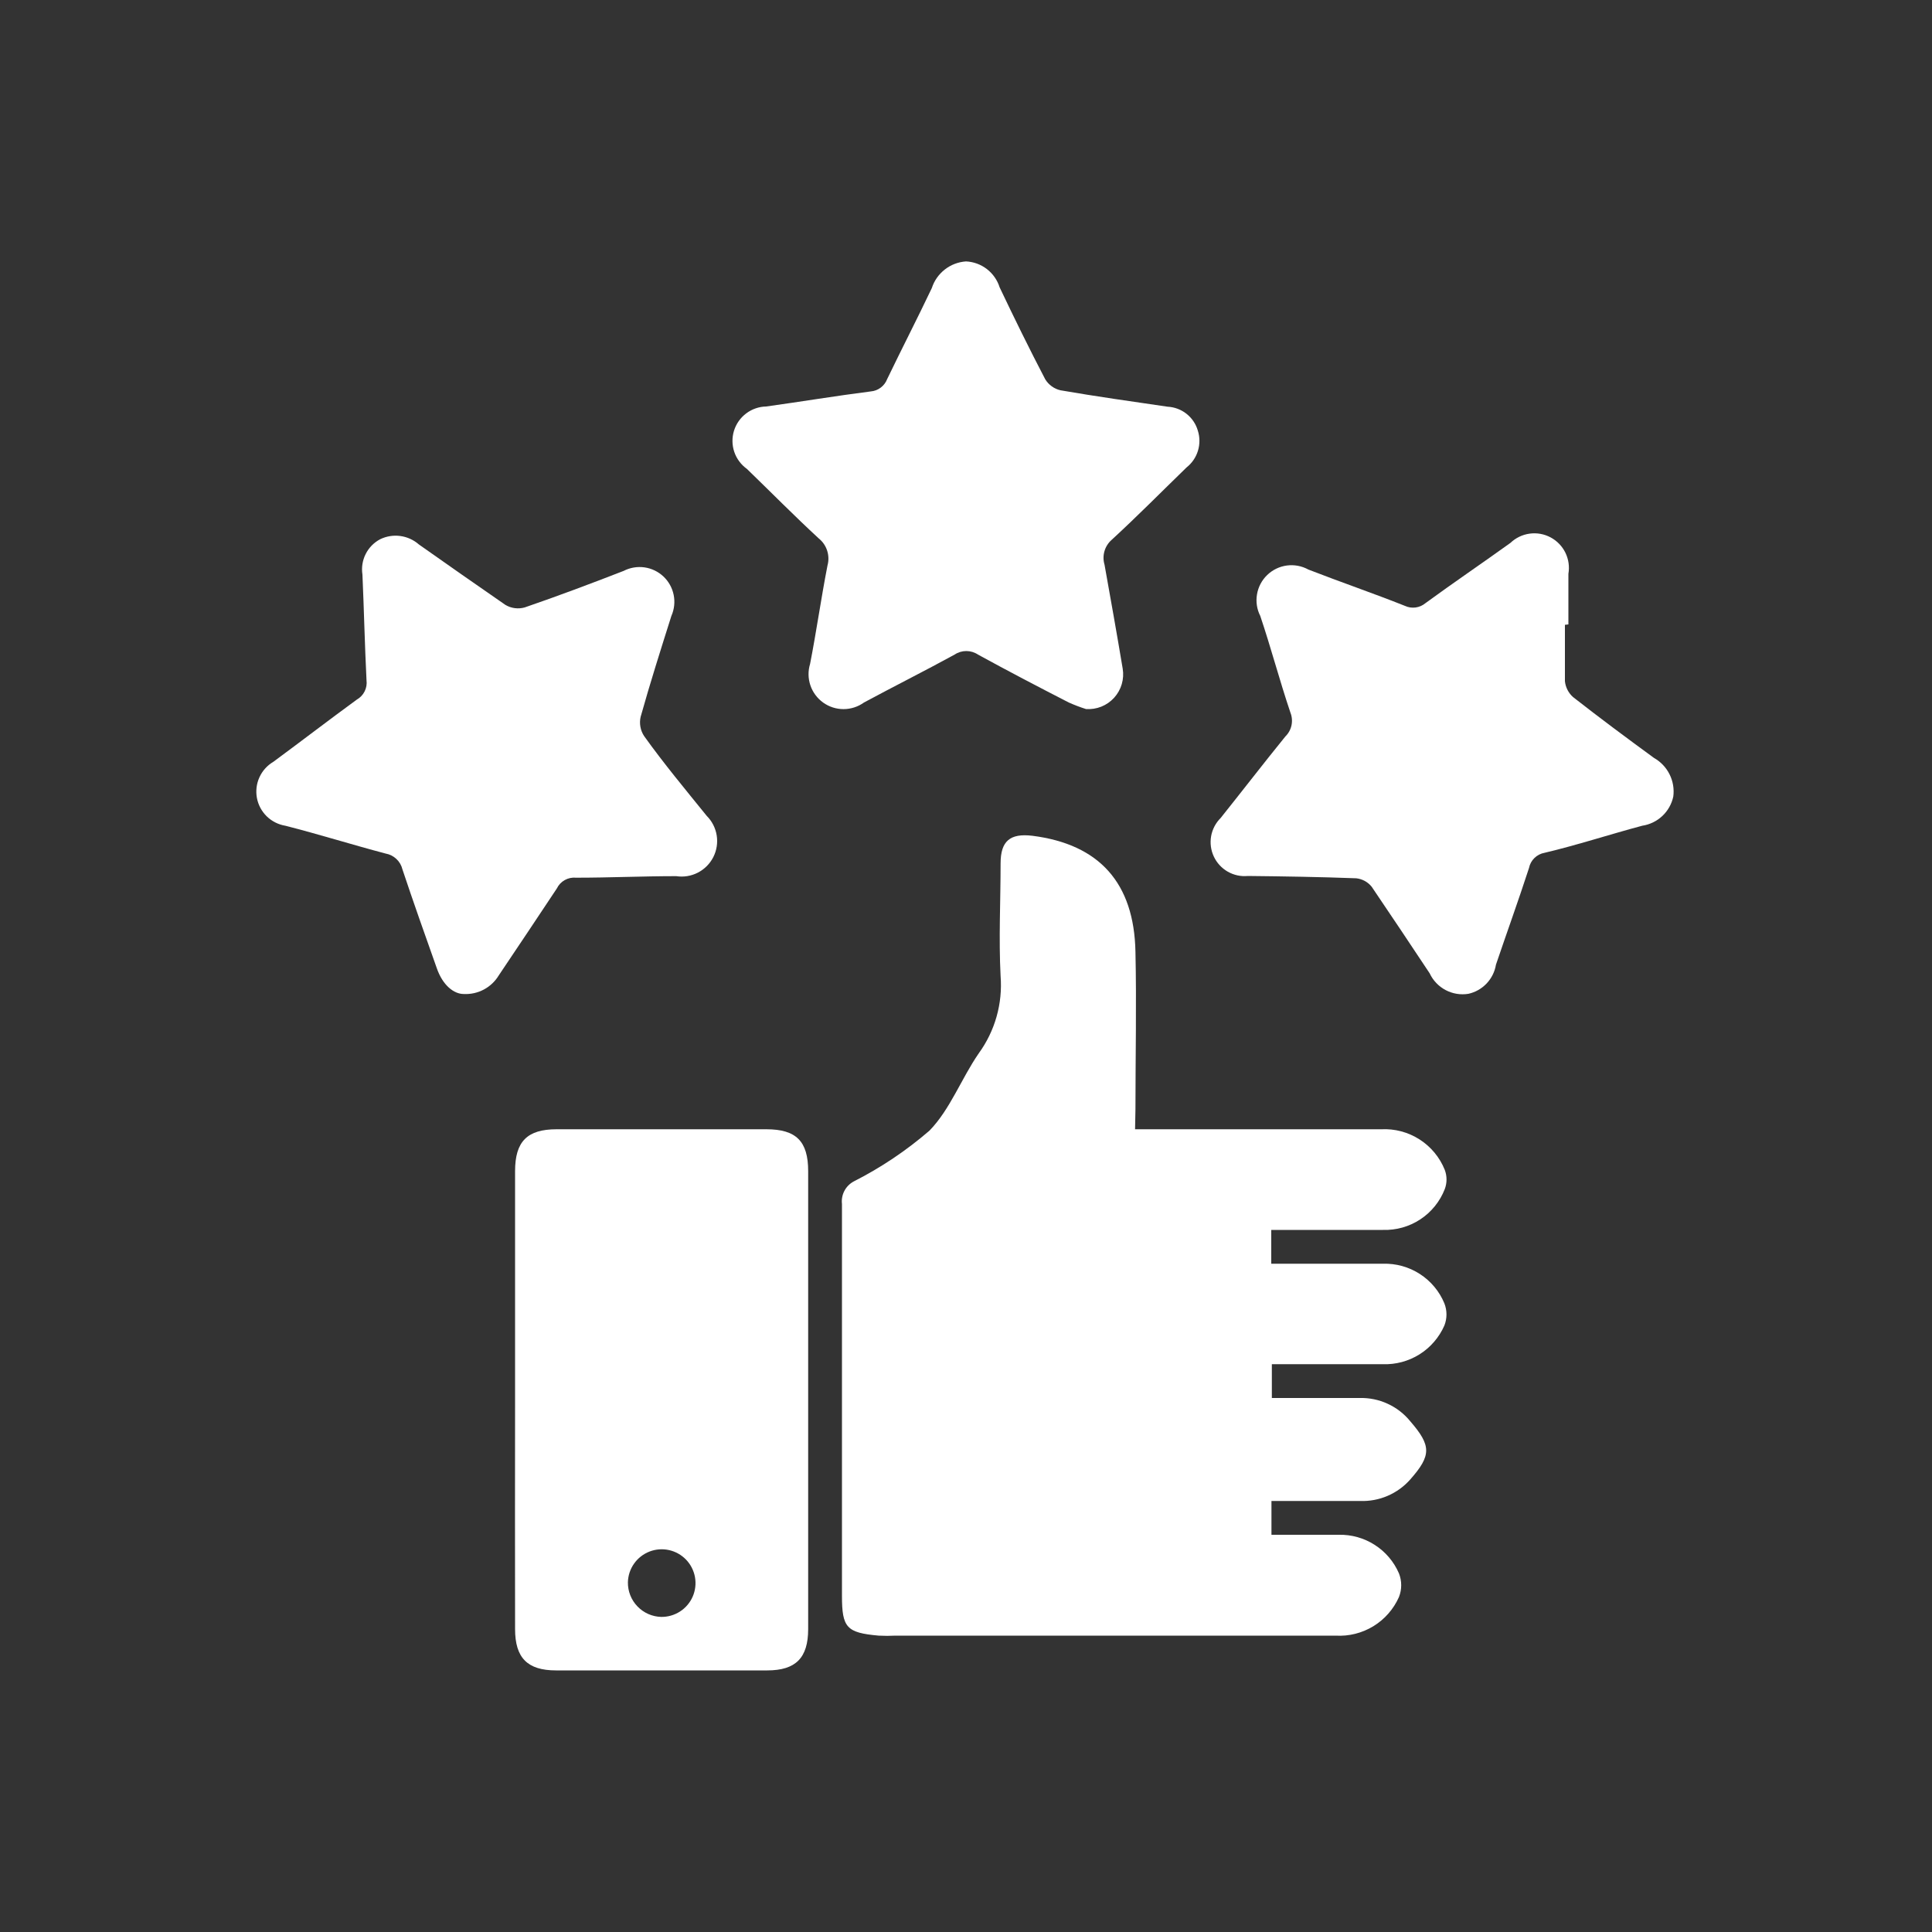 <svg width="85" height="85" viewBox="0 0 85 85" fill="none" xmlns="http://www.w3.org/2000/svg">
<rect x="0" y="0" width="85" height="85" fill="#333333" stroke="none"/>
<g id="Artboard 1 23">
<path id="Vector" d="M49.938 49.683H50.66C54.06 49.683 57.401 49.683 60.767 49.683C61.361 49.652 61.949 49.808 62.451 50.128C62.952 50.448 63.341 50.916 63.563 51.468C63.667 51.742 63.667 52.044 63.563 52.318C63.351 52.861 62.975 53.326 62.488 53.647C62.001 53.968 61.426 54.13 60.843 54.111C59.415 54.111 57.987 54.111 56.593 54.111H55.93V55.599H56.508C57.953 55.599 59.398 55.599 60.843 55.599C61.417 55.581 61.983 55.738 62.466 56.049C62.949 56.36 63.326 56.811 63.546 57.341C63.67 57.656 63.67 58.005 63.546 58.319C63.316 58.841 62.935 59.283 62.452 59.586C61.968 59.889 61.405 60.04 60.835 60.019C59.22 60.019 57.613 60.019 55.956 60.019V61.506H59.815C60.241 61.495 60.665 61.581 61.052 61.76C61.44 61.938 61.781 62.203 62.05 62.535C62.977 63.606 62.977 64.031 62.05 65.085C61.775 65.398 61.435 65.645 61.052 65.81C60.67 65.975 60.256 66.052 59.84 66.037H55.939V67.524C56.925 67.524 57.911 67.524 58.897 67.524C59.458 67.511 60.01 67.665 60.483 67.969C60.955 68.271 61.327 68.709 61.549 69.224C61.68 69.558 61.68 69.928 61.549 70.261C61.312 70.795 60.919 71.244 60.421 71.548C59.922 71.851 59.343 71.996 58.761 71.961H39.406C39.157 71.974 38.907 71.974 38.658 71.961C37.247 71.834 37.043 71.613 37.043 70.21C37.043 64.464 37.043 58.718 37.043 52.972C37.02 52.774 37.056 52.572 37.149 52.395C37.241 52.218 37.385 52.072 37.562 51.978C38.759 51.371 39.878 50.62 40.894 49.742C41.803 48.807 42.288 47.464 43.061 46.342C43.776 45.36 44.117 44.154 44.022 42.942C43.937 41.293 44.022 39.644 44.022 37.987C44.022 37.001 44.438 36.652 45.424 36.771C48.365 37.145 49.895 38.845 49.955 41.871C50.006 44.183 49.955 46.504 49.955 48.816L49.938 49.683Z" fill="white"/>
<path id="Vector_2" d="M22.661 61.574C22.661 58.225 22.661 54.876 22.661 51.527C22.661 50.218 23.197 49.683 24.488 49.683C27.566 49.683 30.642 49.683 33.719 49.683C35.029 49.683 35.556 50.21 35.556 51.527V71.672C35.556 72.939 35.011 73.491 33.754 73.491C30.66 73.491 27.557 73.491 24.463 73.491C23.205 73.491 22.661 72.939 22.661 71.672C22.652 68.306 22.661 64.94 22.661 61.574ZM29.087 71.137C29.381 71.142 29.669 71.059 29.917 70.9C30.164 70.742 30.358 70.513 30.476 70.244C30.593 69.974 30.628 69.676 30.576 69.387C30.524 69.098 30.388 68.831 30.185 68.619C29.981 68.407 29.719 68.26 29.433 68.197C29.145 68.133 28.846 68.157 28.573 68.263C28.299 68.37 28.063 68.555 27.894 68.796C27.725 69.036 27.632 69.321 27.625 69.615C27.62 70.01 27.771 70.391 28.045 70.675C28.318 70.96 28.692 71.126 29.087 71.137Z" fill="white"/>
<path id="Vector_3" d="M68.85 27.489C68.85 28.339 68.85 29.146 68.85 29.971C68.878 30.24 69.006 30.488 69.207 30.668C70.38 31.586 71.57 32.47 72.769 33.346C73.063 33.512 73.302 33.763 73.453 34.066C73.605 34.368 73.662 34.71 73.618 35.045C73.548 35.373 73.379 35.672 73.135 35.901C72.89 36.13 72.582 36.279 72.25 36.329C70.814 36.712 69.394 37.179 67.957 37.519C67.788 37.548 67.632 37.628 67.509 37.748C67.386 37.868 67.302 38.022 67.269 38.191C66.802 39.627 66.291 41.038 65.816 42.441C65.765 42.752 65.622 43.04 65.405 43.269C65.188 43.498 64.908 43.657 64.6 43.724C64.257 43.779 63.906 43.721 63.599 43.558C63.292 43.395 63.047 43.138 62.9 42.823C62.05 41.539 61.2 40.273 60.35 39.015C60.267 38.911 60.164 38.824 60.047 38.76C59.931 38.696 59.802 38.656 59.67 38.641C58.081 38.581 56.491 38.556 54.901 38.539C54.594 38.569 54.286 38.503 54.017 38.35C53.749 38.197 53.535 37.965 53.404 37.686C53.273 37.407 53.231 37.094 53.284 36.79C53.338 36.486 53.484 36.207 53.703 35.989C54.655 34.799 55.59 33.584 56.55 32.402C56.688 32.268 56.782 32.096 56.821 31.909C56.86 31.721 56.843 31.526 56.772 31.348C56.295 29.937 55.922 28.509 55.446 27.098C55.297 26.805 55.247 26.471 55.303 26.148C55.358 25.823 55.515 25.526 55.752 25.298C55.988 25.07 56.292 24.923 56.617 24.88C56.943 24.837 57.274 24.899 57.562 25.058C58.981 25.61 60.426 26.104 61.812 26.656C61.958 26.724 62.12 26.748 62.28 26.727C62.439 26.706 62.59 26.64 62.713 26.537C63.946 25.636 65.212 24.777 66.453 23.885C66.685 23.664 66.98 23.521 67.297 23.478C67.614 23.434 67.937 23.492 68.22 23.643C68.502 23.794 68.73 24.029 68.871 24.317C69.011 24.605 69.058 24.93 69.003 25.245C69.003 25.985 69.003 26.733 69.003 27.472L68.85 27.489Z" fill="white"/>
<path id="Vector_4" d="M47.779 31.195C47.521 31.114 47.269 31.017 47.022 30.907C45.679 30.218 44.345 29.521 43.027 28.799C42.875 28.697 42.696 28.643 42.513 28.643C42.33 28.643 42.151 28.697 41.999 28.799C40.681 29.521 39.338 30.192 38.012 30.907C37.751 31.095 37.437 31.197 37.114 31.198C36.792 31.199 36.477 31.098 36.215 30.91C35.953 30.722 35.756 30.456 35.653 30.151C35.55 29.845 35.546 29.515 35.641 29.206C35.921 27.77 36.125 26.317 36.406 24.88C36.465 24.666 36.46 24.439 36.392 24.228C36.325 24.016 36.196 23.829 36.023 23.69C34.944 22.695 33.915 21.65 32.861 20.63C32.602 20.445 32.407 20.183 32.305 19.882C32.203 19.58 32.199 19.254 32.293 18.95C32.388 18.645 32.575 18.379 32.83 18.188C33.084 17.996 33.393 17.89 33.711 17.884C35.241 17.672 36.771 17.417 38.31 17.221C38.469 17.208 38.622 17.15 38.749 17.053C38.877 16.957 38.975 16.827 39.032 16.677C39.678 15.335 40.358 14.017 40.996 12.674C41.1 12.35 41.3 12.066 41.568 11.857C41.836 11.647 42.161 11.524 42.5 11.501C42.834 11.517 43.154 11.634 43.419 11.838C43.683 12.042 43.879 12.322 43.979 12.64C44.625 14 45.288 15.351 45.985 16.686C46.059 16.808 46.157 16.913 46.272 16.996C46.387 17.08 46.518 17.139 46.657 17.171C48.221 17.442 49.793 17.663 51.366 17.893C51.67 17.908 51.963 18.017 52.202 18.206C52.441 18.395 52.616 18.654 52.7 18.947C52.792 19.234 52.793 19.543 52.705 19.831C52.617 20.12 52.444 20.375 52.207 20.562C51.111 21.625 50.04 22.712 48.909 23.75C48.757 23.883 48.647 24.057 48.591 24.252C48.535 24.446 48.537 24.652 48.595 24.846C48.867 26.367 49.139 27.889 49.394 29.419C49.432 29.647 49.417 29.88 49.352 30.102C49.287 30.323 49.172 30.527 49.017 30.698C48.861 30.869 48.669 31.003 48.455 31.089C48.24 31.175 48.009 31.211 47.779 31.195Z" fill="white"/>
<path id="Vector_5" d="M20.4 43.732C19.975 43.732 19.482 43.358 19.219 42.602C18.7 41.14 18.182 39.678 17.706 38.25C17.664 38.074 17.572 37.914 17.44 37.791C17.309 37.667 17.144 37.584 16.966 37.553C15.487 37.162 14.025 36.703 12.555 36.329C12.246 36.278 11.96 36.134 11.736 35.916C11.512 35.697 11.361 35.415 11.303 35.107C11.246 34.799 11.284 34.481 11.414 34.197C11.544 33.912 11.758 33.674 12.028 33.515C13.26 32.606 14.467 31.679 15.7 30.778C15.847 30.695 15.966 30.57 16.042 30.418C16.118 30.267 16.147 30.096 16.125 29.928C16.048 28.381 16.014 26.826 15.946 25.279C15.898 24.97 15.947 24.654 16.088 24.375C16.228 24.096 16.452 23.868 16.728 23.723C17.003 23.59 17.311 23.541 17.613 23.582C17.915 23.623 18.199 23.752 18.428 23.953C19.695 24.845 20.978 25.746 22.236 26.613C22.363 26.689 22.504 26.737 22.65 26.756C22.796 26.775 22.945 26.764 23.086 26.724C24.548 26.222 25.993 25.678 27.438 25.117C27.72 24.972 28.04 24.918 28.353 24.962C28.667 25.006 28.959 25.147 29.189 25.364C29.42 25.581 29.577 25.865 29.639 26.175C29.702 26.486 29.666 26.808 29.538 27.098C29.07 28.577 28.603 30.047 28.186 31.535C28.152 31.679 28.149 31.829 28.175 31.976C28.201 32.122 28.257 32.261 28.339 32.385C29.189 33.575 30.158 34.739 31.093 35.895C31.326 36.128 31.48 36.429 31.532 36.755C31.584 37.08 31.532 37.414 31.383 37.708C31.234 38.002 30.996 38.241 30.703 38.392C30.41 38.543 30.076 38.597 29.75 38.547C28.28 38.547 26.818 38.615 25.347 38.615C25.174 38.598 24.999 38.634 24.847 38.719C24.695 38.804 24.573 38.934 24.497 39.091C23.647 40.375 22.797 41.641 21.947 42.908C21.789 43.173 21.561 43.389 21.288 43.535C21.016 43.68 20.709 43.748 20.4 43.732Z" fill="white"/>
</g>
</svg>
